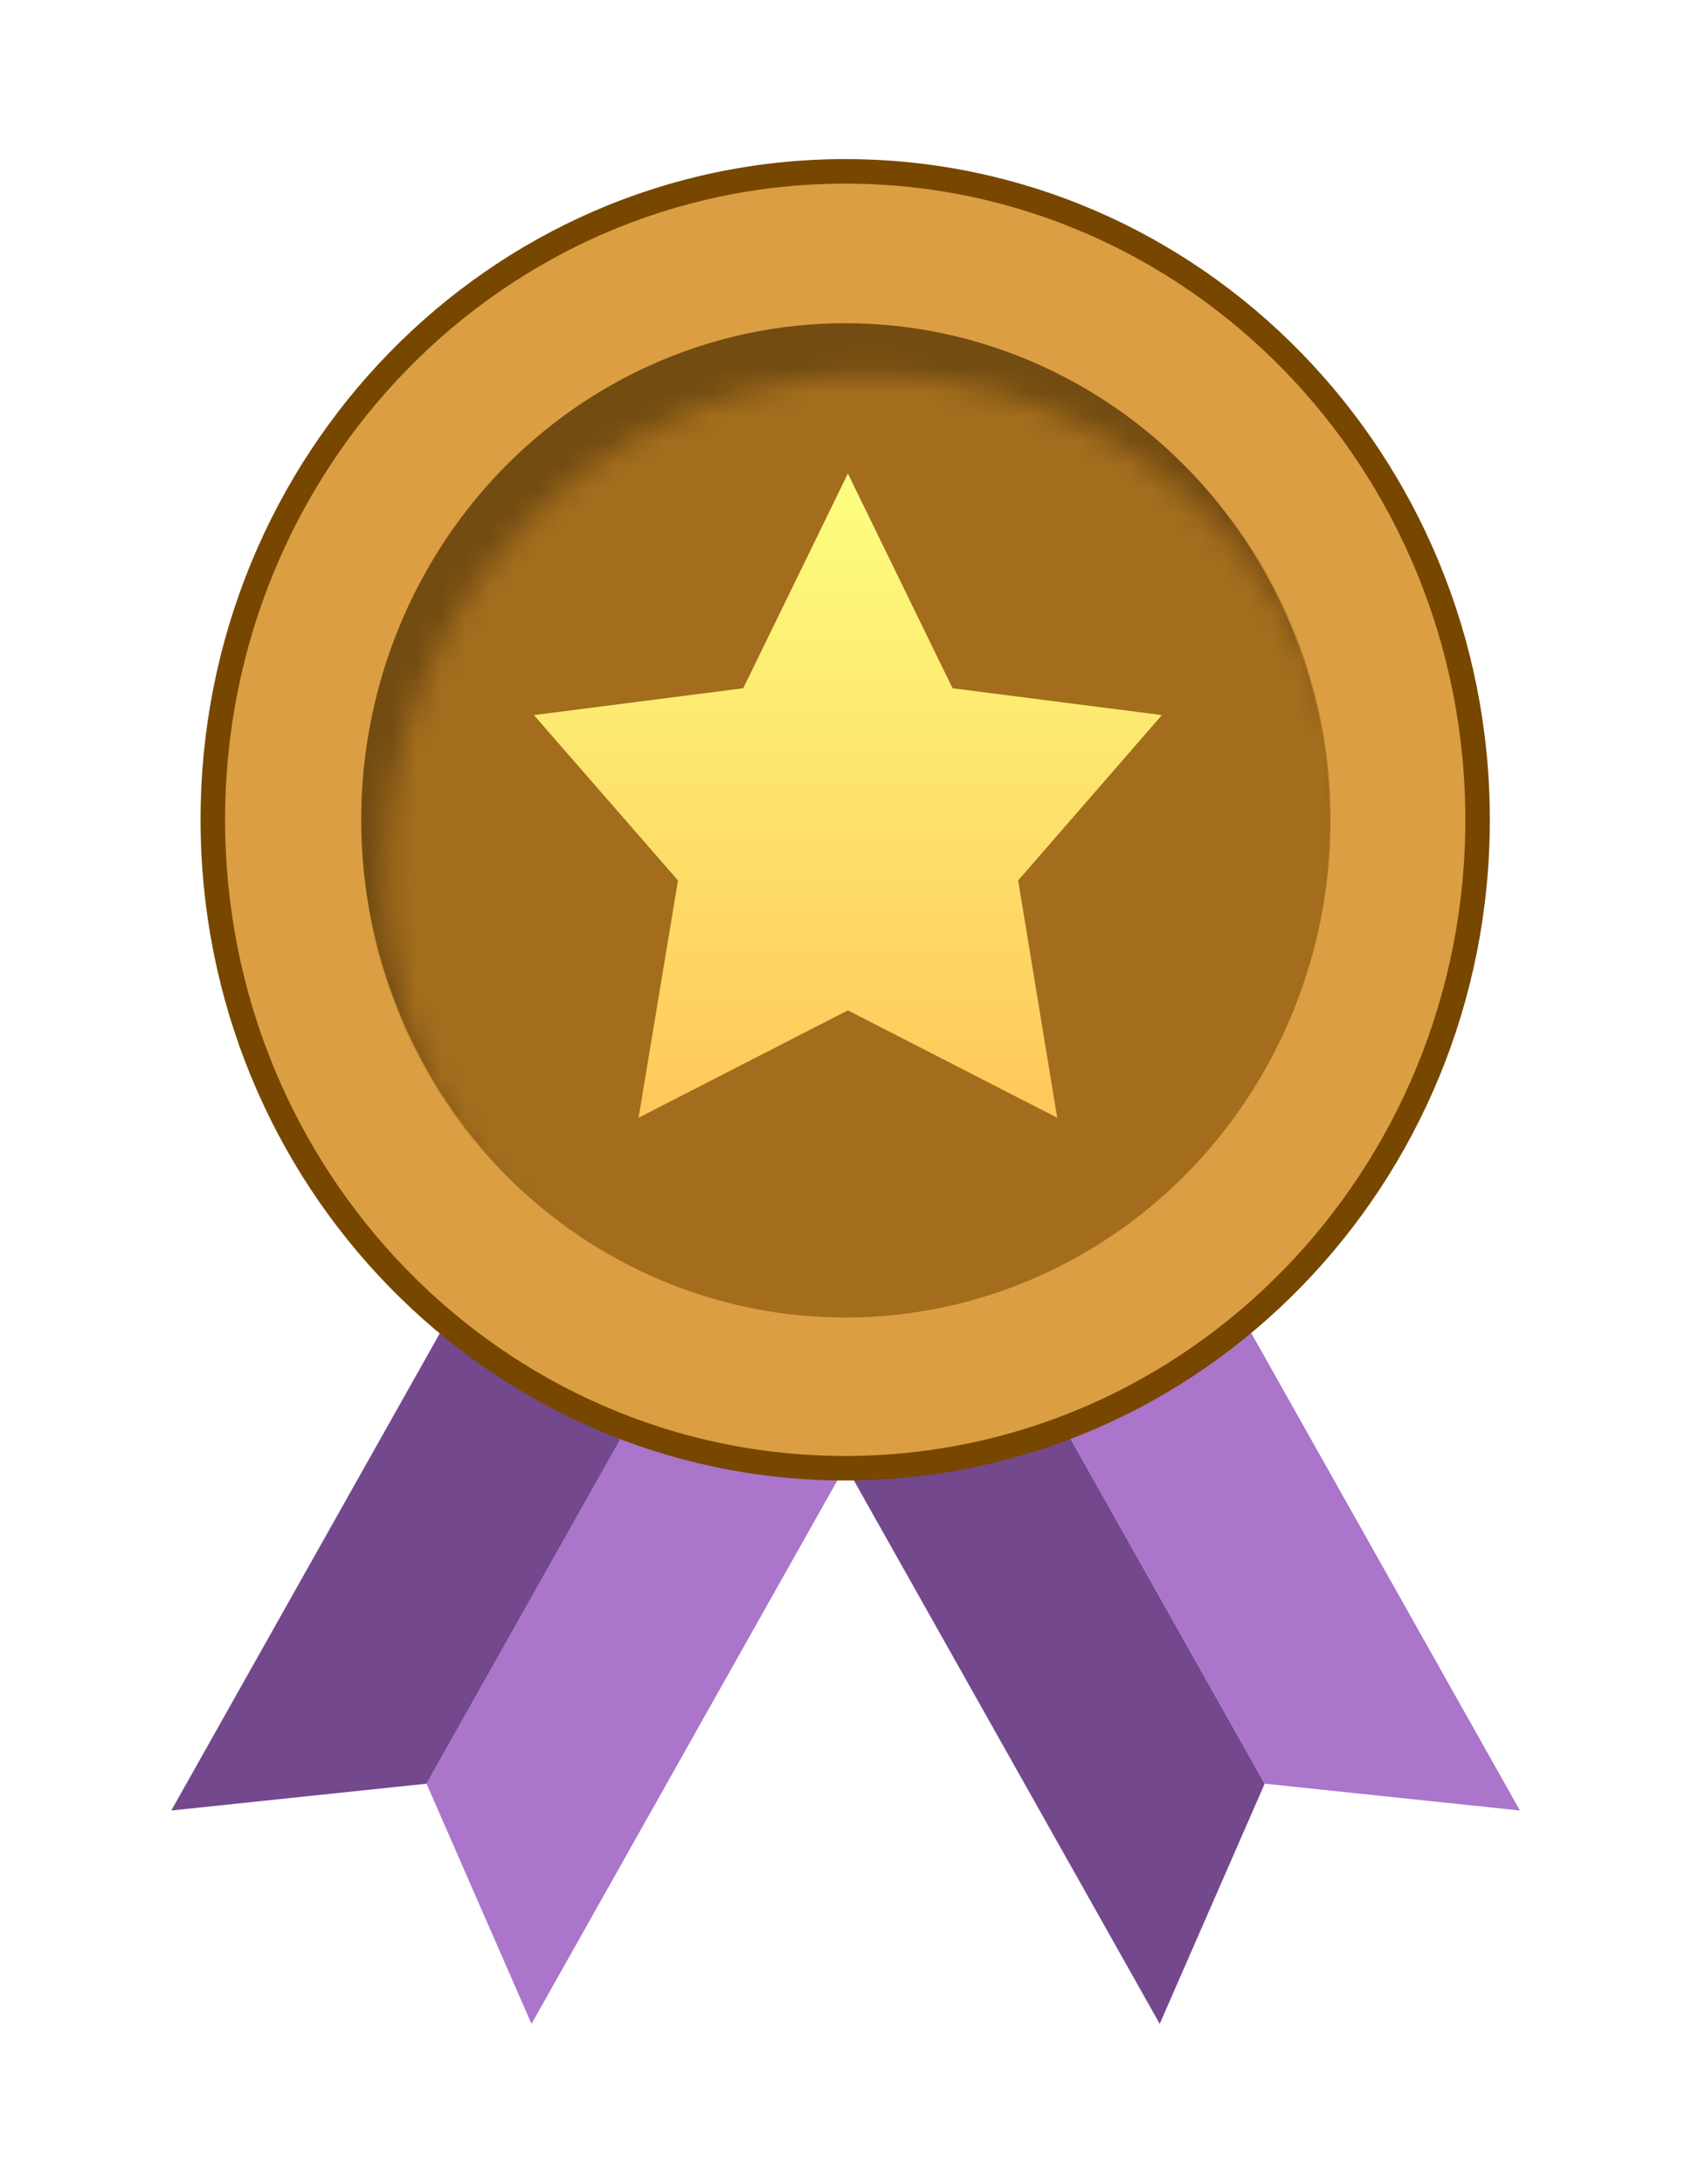 <svg width="69" height="89" viewBox="0 0 69 89" fill="none" xmlns="http://www.w3.org/2000/svg">
<g filter="url(#filter0_d_221_129521)">
<path d="M23.762 46.165L31.107 50.512L16.191 77L11.91 67.211L23.762 46.165Z" fill="#AA75CB"/>
<path d="M23.762 46.165L16.416 41.817L1.501 68.304L11.91 67.211L23.762 46.165Z" fill="#73488D"/>
<path d="M34.238 46.165L26.893 50.512L41.809 77L46.09 67.211L34.238 46.165Z" fill="#73488D"/>
<path d="M34.238 46.165L41.584 41.817L56.499 68.304L46.09 67.211L34.238 46.165Z" fill="#AA75CB"/>
<path d="M28.984 54.354C43.238 54.354 54.772 42.51 54.772 27.927C54.772 13.344 43.238 1.5 28.984 1.5C14.729 1.5 3.195 13.344 3.195 27.927C3.195 42.51 14.729 54.354 28.984 54.354Z" fill="#DC9E42" stroke="#774700"/>
<ellipse cx="28.986" cy="27.927" rx="19.74" ry="20.238" fill="#734C12"/>
<mask id="mask0_221_129521" style="mask-type:alpha" maskUnits="userSpaceOnUse" x="10" y="9" width="40" height="42">
<ellipse cx="30.04" cy="30.088" rx="19.786" ry="20.285" fill="#C28B37"/>
</mask>
<g mask="url(#mask0_221_129521)">
<ellipse cx="28.989" cy="27.927" rx="19.786" ry="20.285" fill="#A36D1D"/>
</g>
<path d="M29.093 13.815L33.361 22.566L41.898 23.66L36.036 30.399L37.629 40.07L29.093 35.694L20.557 40.07L22.165 30.399L16.289 23.66L24.825 22.566L29.093 13.815Z" fill="url(#paint0_linear_221_129521)"/>
</g>
<defs>
<filter id="filter0_d_221_129521" x="0.717" y="0.217" width="67.536" height="88.536" filterUnits="userSpaceOnUse" color-interpolation-filters="sRGB">
<feFlood flood-opacity="0" result="BackgroundImageFix"/>
<feColorMatrix in="SourceAlpha" type="matrix" values="0 0 0 0 0 0 0 0 0 0 0 0 0 0 0 0 0 0 127 0" result="hardAlpha"/>
<feOffset dx="5.484" dy="5.484"/>
<feGaussianBlur stdDeviation="3.134"/>
<feComposite in2="hardAlpha" operator="out"/>
<feColorMatrix type="matrix" values="0 0 0 0 0 0 0 0 0 0 0 0 0 0 0 0 0 0 0.3 0"/>
<feBlend mode="normal" in2="BackgroundImageFix" result="effect1_dropShadow_221_129521"/>
<feBlend mode="normal" in="SourceGraphic" in2="effect1_dropShadow_221_129521" result="shape"/>
</filter>
<linearGradient id="paint0_linear_221_129521" x1="29.093" y1="13.815" x2="29.093" y2="40.07" gradientUnits="userSpaceOnUse">
<stop stop-color="#FCFF80"/>
<stop offset="0.401" stop-color="#FDE870"/>
<stop offset="1" stop-color="#FFC759"/>
</linearGradient>
</defs>
</svg>

